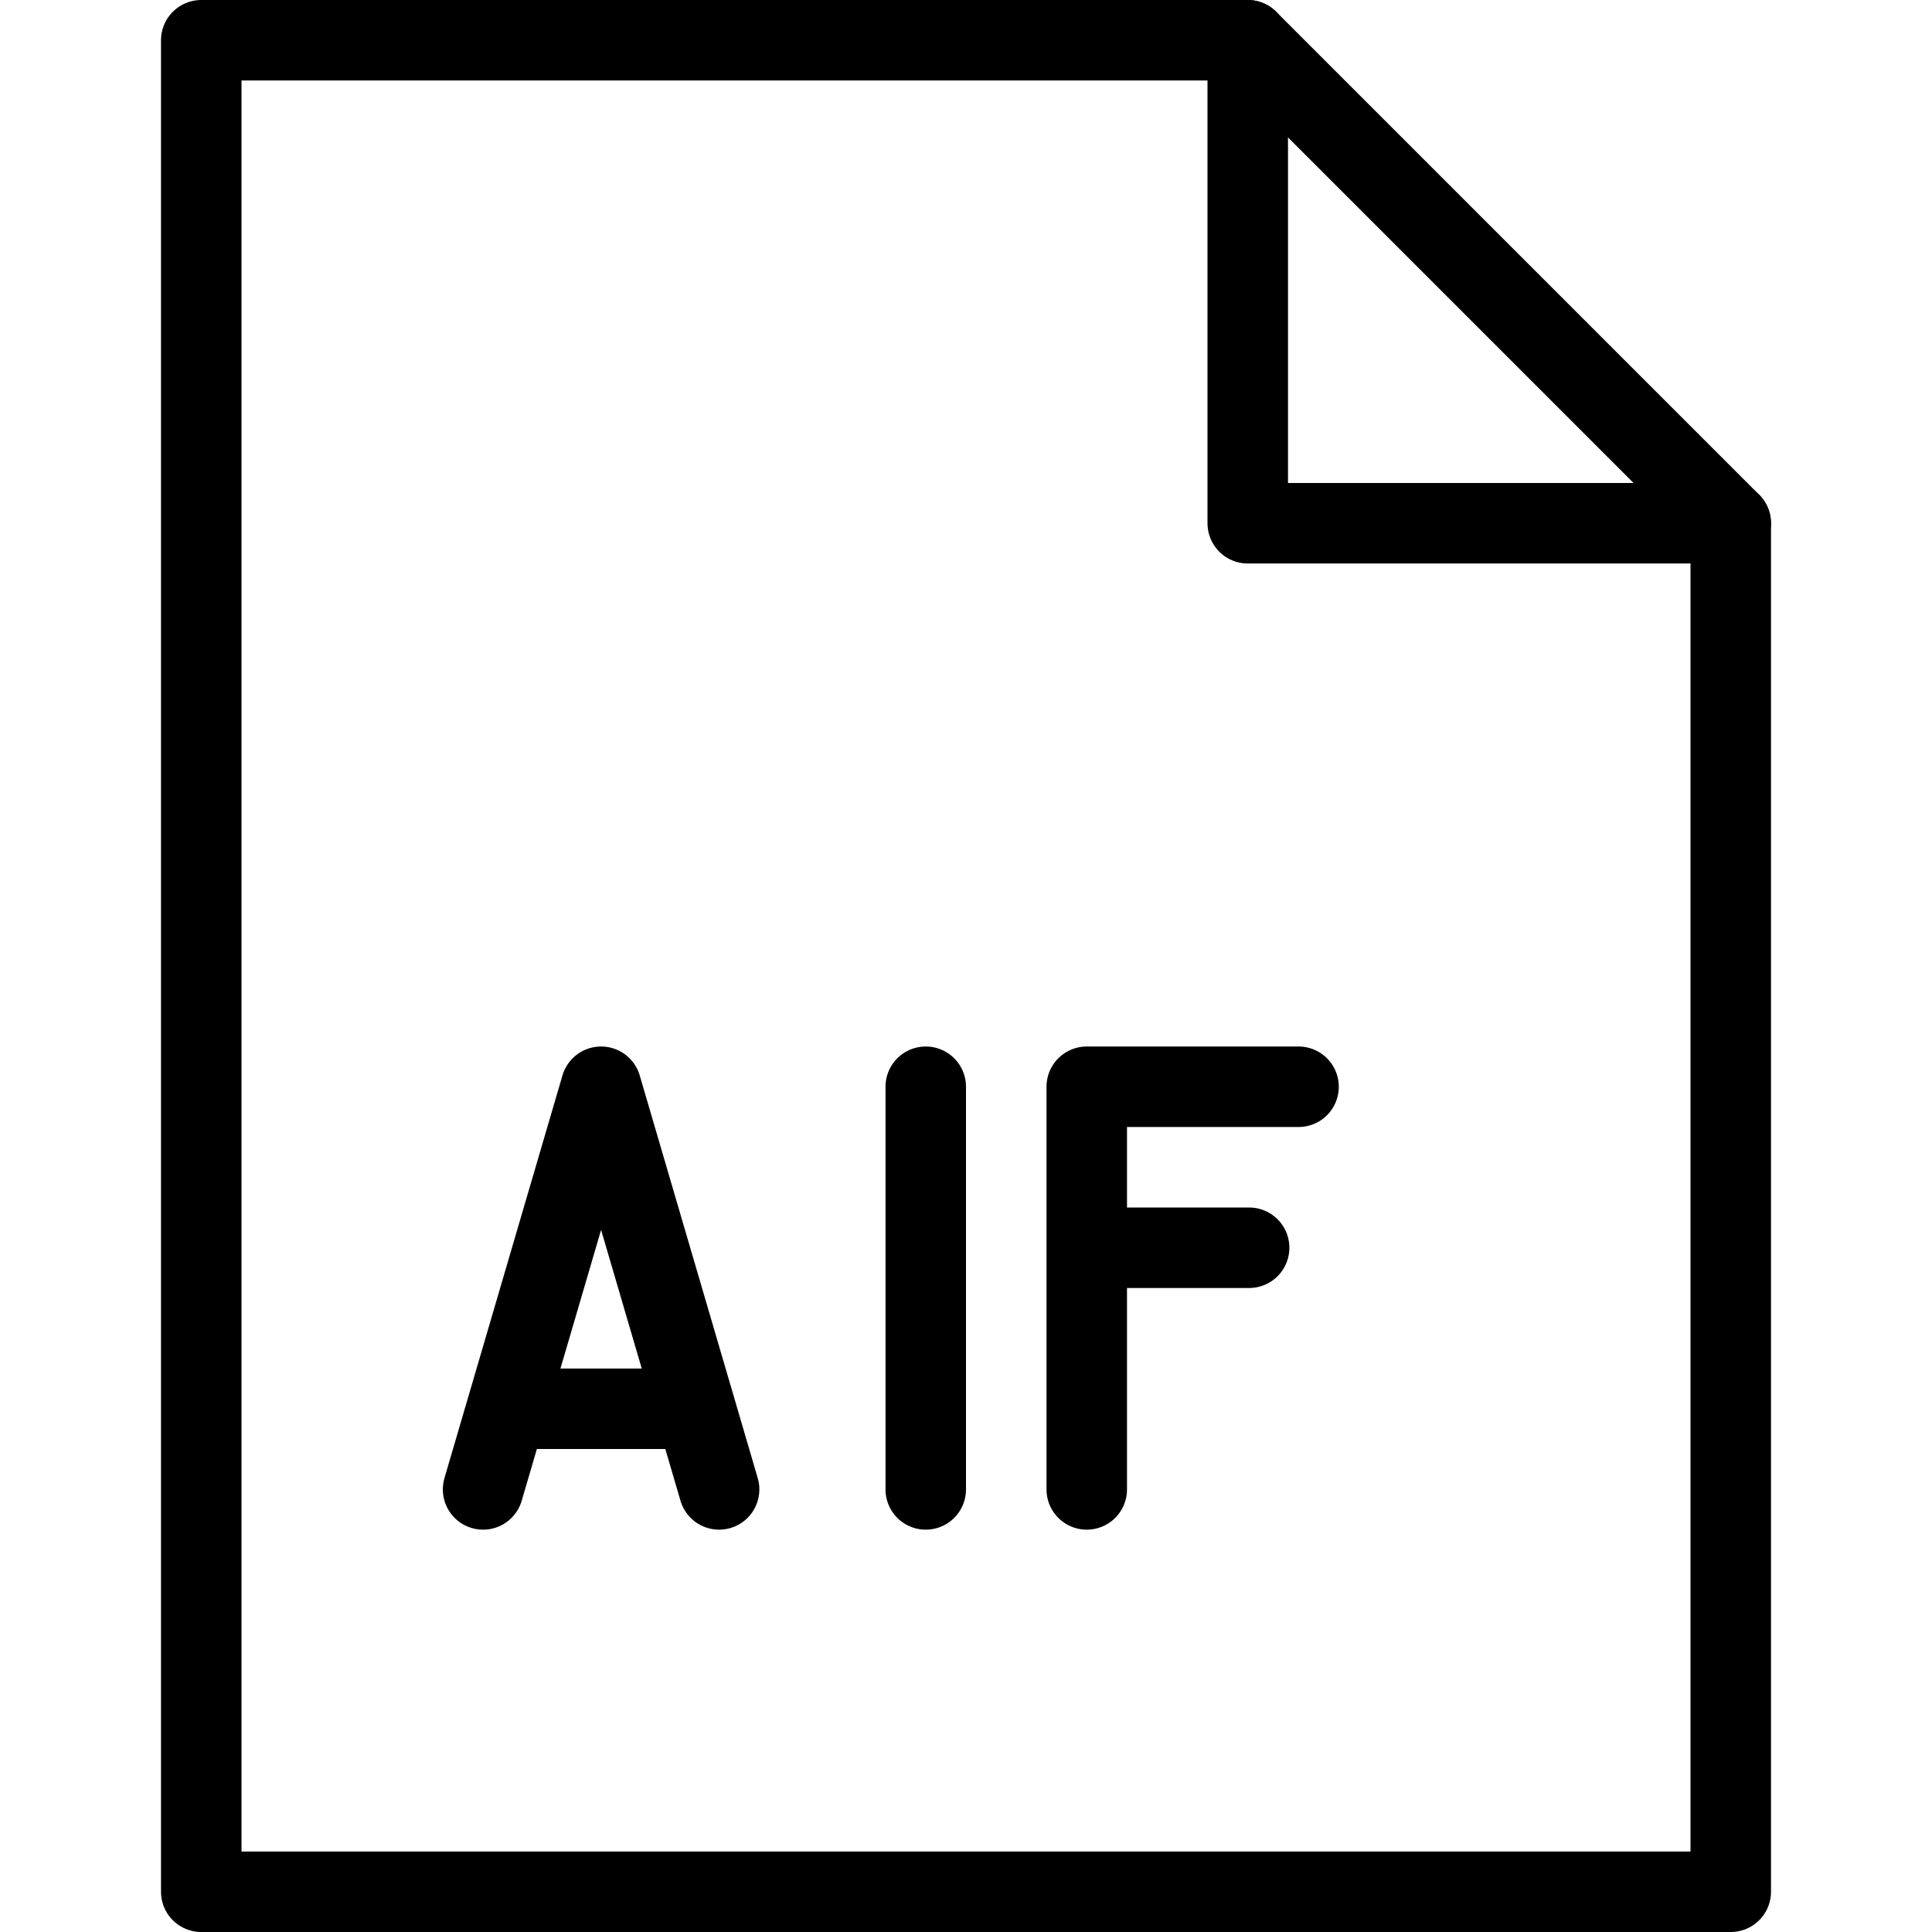 <?xml version="1.0" encoding="utf-8"?>
<!-- Generator: Adobe Illustrator 19.2.0, SVG Export Plug-In . SVG Version: 6.00 Build 0)  -->
<svg version="1.1" id="Outline_Icons" xmlns="http://www.w3.org/2000/svg" xmlns:xlink="http://www.w3.org/1999/xlink" x="0px"
	 y="0px" viewBox="0 0 24 24" enable-background="new 0 0 24 24" xml:space="preserve">
<g>
	<g>
		<polyline fill="none" stroke="#000000" stroke-linecap="round" stroke-linejoin="round" stroke-miterlimit="10" points="
			13.5,18.502 13.5,13.5 16.131,13.5 		"/>
		
			<line fill="none" stroke="#000000" stroke-linecap="round" stroke-linejoin="round" stroke-miterlimit="10" x1="13.876" y1="15.5" x2="15.517" y2="15.5"/>
	</g>
	
		<line fill="none" stroke="#000000" stroke-linecap="round" stroke-linejoin="round" stroke-miterlimit="10" x1="11.5" y1="18.502" x2="11.5" y2="13.5"/>
	<g>
		<polyline fill="none" stroke="#000000" stroke-linecap="round" stroke-linejoin="round" stroke-miterlimit="10" points="
			8.933,18.502 7.467,13.5 6.001,18.502 		"/>
		
			<line fill="none" stroke="#000000" stroke-linecap="round" stroke-linejoin="round" stroke-miterlimit="10" x1="6.335" y1="17.5" x2="8.599" y2="17.5"/>
	</g>
	<g>
		<g>
			<polygon fill="none" stroke="#000000" stroke-linecap="round" stroke-linejoin="round" stroke-miterlimit="10" points="
				21.5,23.5 2.5,23.5 2.5,0.5 15.5,0.5 21.5,6.5 			"/>
			<polyline fill="none" stroke="#000000" stroke-linecap="round" stroke-linejoin="round" stroke-miterlimit="10" points="
				15.5,0.5 15.5,6.5 21.5,6.5 			"/>
		</g>
	</g>
</g>
</svg>

